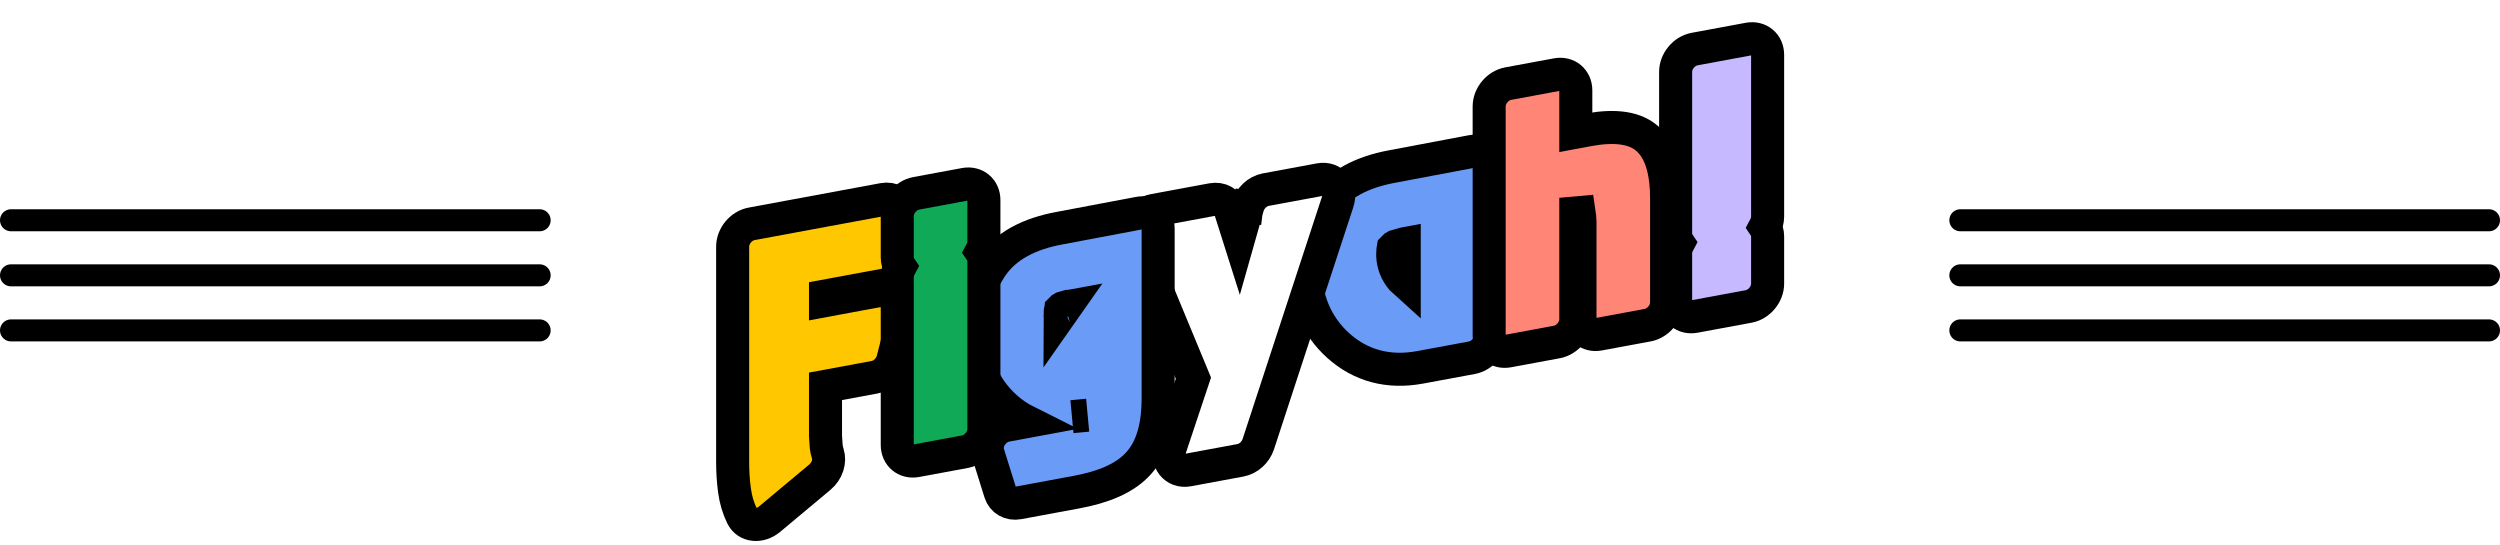 <svg width="454" height="99" viewBox="0 0 454 99" fill="none" xmlns="http://www.w3.org/2000/svg">
<g filter="url(#filter0_d_22_154)">
<path d="M243.052 59.78L243.057 59.784L243.062 59.788C247.138 63.418 252.134 64.776 257.908 63.706L267.301 61.965C269.202 61.613 270.743 59.76 270.743 57.827V27.365C270.743 25.428 269.195 24.146 267.29 24.505L252.786 27.244C252.784 27.244 252.782 27.245 252.78 27.245C247.485 28.227 242.915 30.397 240.275 34.526C238.086 37.917 236.98 41.528 236.98 45.259C236.98 51.262 239.022 56.149 243.052 59.78ZM255.009 41.271V48.112C254.874 47.991 254.743 47.86 254.615 47.719C253.535 46.445 253.002 45.042 252.918 43.48V43.48V43.479V43.479V43.478V43.478V43.477V43.477V43.476V43.475V43.475V43.474V43.474V43.473V43.473V43.472V43.472V43.471V43.471V43.47V43.469V43.469V43.468V43.468V43.467V43.467V43.466V43.465V43.465V43.464V43.464V43.463V43.463V43.462V43.462V43.461V43.461V43.46V43.459V43.459V43.458V43.458V43.457V43.457V43.456V43.456V43.455V43.455V43.454V43.454V43.453V43.453V43.452V43.451V43.451V43.45V43.45V43.449V43.449V43.448V43.448V43.447V43.447V43.446V43.446V43.445V43.444V43.444V43.443V43.443V43.442V43.442V43.441V43.441V43.44V43.44V43.439V43.439V43.438V43.438V43.437V43.437V43.436V43.435V43.435V43.434V43.434V43.433V43.433V43.432V43.432V43.431V43.431V43.43V43.43V43.429V43.429V43.428V43.428V43.427V43.426V43.426V43.425V43.425V43.424V43.424V43.423V43.423V43.422V43.422V43.421V43.421V43.42V43.42V43.419V43.419V43.418V43.418V43.417V43.417V43.416V43.416V43.415V43.415V43.414V43.414V43.413V43.413V43.412V43.412V43.411V43.411V43.41V43.41V43.409V43.408V43.408V43.407V43.407V43.407V43.406V43.406V43.405V43.404V43.404V43.404V43.403V43.403V43.402V43.401V43.401V43.401V43.4V43.4V43.399V43.398V43.398V43.398V43.397V43.397V43.396V43.395V43.395V43.395V43.394V43.394V43.393V43.392V43.392V43.392V43.391V43.391V43.39V43.39V43.389V43.389V43.388V43.388V43.387V43.387V43.386V43.386V43.385V43.385V43.384V43.384V43.383V43.383V43.382V43.382V43.381V43.381V43.38V43.38V43.379V43.379V43.378V43.378V43.377V43.377V43.377V43.376V43.376V43.375V43.375V43.374V43.374V43.373V43.373V43.372V43.372V43.371V43.371V43.37V43.37V43.369V43.369V43.368V43.368V43.367V43.367V43.367V43.366V43.365V43.365V43.365V43.364V43.364V43.363V43.363V43.362V43.362V43.361V43.361V43.36V43.36V43.359V43.359V43.358V43.358V43.358V43.357V43.357V43.356V43.356V43.355V43.355V43.354V43.354V43.353V43.353V43.352V43.352V43.352V43.351V43.351V43.35V43.35V43.349V43.349V43.348V43.348V43.347V43.347V43.346V43.346V43.346V43.345V43.345V43.344V43.344V43.343V43.343V43.343V43.342V43.342V43.341V43.341V43.34V43.34V43.339V43.339V43.338V43.338V43.337V43.337V43.337V43.336V43.336V43.335V43.335V43.334V43.334V43.334V43.333V43.333V43.332V43.332V43.331V43.331V43.33V43.33V43.33V43.329V43.329V43.328V43.328V43.327V43.327V43.327V43.326V43.326V43.325V43.325V43.324V43.324V43.323V43.323V43.322V43.322V43.322V43.321V43.321V43.32V43.32V43.319V43.319V43.319V43.318V43.318V43.317V43.317V43.316V43.316V43.316V43.315V43.315V43.314V43.314V43.313V43.313V43.313V43.312V43.312V43.311V43.311V43.311V43.31V43.31V43.309V43.309V43.308V43.308V43.308V43.307V43.307V43.306V43.306V43.306V43.305V43.305V43.304V43.304V43.303V43.303V43.303V43.302V43.302V43.301V43.301V43.3V43.3V43.3V43.299V43.299V43.298V43.298V43.298V43.297V43.297V43.296V43.296V43.296V43.295V43.295V43.294V43.294V43.293V43.292V43.292V43.291V43.291V43.29V43.289V43.289V43.288V43.288V43.287V43.286V43.286V43.285V43.285V43.284V43.283V43.283V43.282V43.282V43.281V43.28V43.28V43.279V43.279V43.278V43.277V43.277V43.276V43.276V43.275V43.275V43.274V43.273V43.273V43.272V43.272V43.271V43.27V43.27V43.269V43.269V43.268V43.267V43.267V43.266V43.266V43.265V43.264V43.264V43.263V43.263V43.262V43.261V43.261V43.26V43.26V43.259V43.258V43.258V43.257V43.257V43.256V43.255V43.255V43.254V43.254V43.253V43.253V43.252V43.252V43.251V43.25V43.25V43.249V43.249V43.248V43.247V43.247V43.246V43.246V43.245V43.245V43.244V43.243V43.243V43.242V43.242V43.241V43.24V43.24V43.239V43.239V43.238V43.238V43.237V43.236V43.236V43.235V43.235V43.234V43.234V43.233V43.233V43.232V43.231V43.231V43.23V43.23V43.229V43.228V43.228V43.227V43.227V43.226V43.226V43.225V43.224V43.224V43.223V43.223V43.222V43.222V43.221V43.221V43.22V43.219V43.219V43.218V43.218V43.217V43.217V43.216V43.216V43.215V43.215V43.214V43.213V43.213V43.212V43.212V43.211V43.211V43.21V43.209V43.209V43.208V43.208V43.207V43.207V43.206V43.206V43.205V43.205V43.204V43.203V43.203V43.202V43.202V43.201V43.201V43.2V43.2V43.199V43.199V43.198V43.197V43.197V43.196V43.196V43.195V43.195V43.194V43.194V43.193V43.193V43.192V43.191V43.191V43.19V43.19V43.189V43.189V43.188V43.188V43.187V43.187V43.186V43.186V43.185V43.184V43.184V43.183V43.183V43.182V43.182V43.181V43.181V43.18V43.18V43.179V43.179V43.178V43.178V43.177V43.176V43.176V43.175V43.175V43.174V43.174V43.173V43.173V43.172V43.172V43.171V43.171V43.17V43.17V43.169V43.169V43.168V43.168V43.167V43.167V43.166V43.166V43.165V43.164V43.164V43.163V43.163V43.162V43.162V43.161V43.161V43.16V43.16V43.159V43.159V43.158V43.158V43.157V43.157V43.156V43.156V43.155V43.155V43.154V43.154V43.153V43.153V43.152V43.152V43.151V43.151V43.15V43.15V43.149V43.149V43.148V43.148V43.147V43.147V43.146V43.146V43.145V43.145V43.144V43.144V43.143V43.142V43.142V43.142V43.141V43.141V43.14V43.139V43.139V43.139V43.138V43.138V43.137V43.136V43.136V43.136V43.135V43.135V43.134V43.134V43.133V43.133V43.132V43.132V43.131V43.131V43.13V43.13V43.129V43.129V43.128V43.128V43.127V43.127V43.126V43.126V43.125V43.125V43.124V43.124V43.123V43.123V43.122V43.122V43.121V43.121V43.12V43.12V43.119V43.119V43.118V43.118V43.117V43.117V43.117V43.116V43.115V43.115V43.115V43.114V43.114V43.113V43.113V43.112V43.112V43.111V43.111V43.11V43.11V43.109V43.109V43.108V43.108V43.107V43.107V43.106V43.106V43.105V43.105V43.105V43.104V43.104V43.103V43.103V43.102V43.102V43.101V43.101V43.1V43.1V43.099V43.099V43.099V43.098V43.098V43.097V43.097V43.096V43.096V43.095V43.095V43.094V43.094V43.093V43.093V43.093V43.092V43.092V43.091V43.091V43.09V43.09V43.089V43.089V43.088V43.088V43.087V43.087V43.087V43.086V43.086V43.085V43.085V43.084V43.084V43.083V43.083V43.082V43.082V43.081V43.081V43.081V43.08V43.08V43.079V43.079V43.078V43.078V43.078V43.077V43.077V43.076V43.076V43.075V43.075V43.074V43.074V43.074V43.073V43.073V43.072V43.072V43.071V43.071V43.07V43.07V43.069V43.069V43.069V43.068V43.068V43.067V43.067V43.066V43.066V43.066V43.065V43.065V43.064V43.064V43.063V43.063V43.062V43.062V43.062V43.061V43.061V43.06V43.06V43.059V43.059V43.059V43.058V43.058V43.057V43.057V43.056V43.056V43.056V43.055V43.055V43.054V43.054V43.053V43.053V43.053V43.052V43.052V43.051V43.051V43.05V43.05V43.05V43.049V43.049V43.048V43.048V43.048V43.047V43.047V43.046V43.046V43.045V43.045V43.045V43.044V43.044V43.043V43.043V43.043V43.042V43.042V43.041V43.041V43.041V43.04V43.04V43.039V43.039V43.038V43.038V43.038V43.037V43.037V43.036V43.036V43.036V43.035V43.035V43.034V43.034C252.918 42.513 252.973 42.196 253.017 42.036C253.018 42.032 253.019 42.028 253.02 42.024C253.189 41.842 253.322 41.753 253.426 41.702C253.559 41.654 253.686 41.62 253.81 41.597L253.944 41.572L254.077 41.535C254.397 41.446 254.693 41.361 254.96 41.28L255.009 41.271Z" fill="#699BF7" stroke="black" stroke-width="6"/>
<path d="M224.995 40.104L223.416 35.117C222.975 33.724 221.639 32.965 220.124 33.245L209.53 35.209C207.107 35.658 205.442 38.446 206.326 40.578L216.722 65.672L212.523 78.263C211.712 80.695 213.374 82.795 215.759 82.353L225.263 80.591C226.72 80.321 228.019 79.147 228.506 77.66L242.909 33.692C243.703 31.267 242.042 29.183 239.665 29.623L229.867 31.439C228.352 31.72 227.016 32.975 226.575 34.531L229.397 34.881L226.575 34.531L224.995 40.104Z" fill="white" stroke="black" stroke-width="6"/>
<path d="M288.669 20.541L288.657 20.544L288.645 20.546L286.166 21.005V13.41C286.166 11.477 284.625 10.195 282.724 10.547L273.873 12.188C271.973 12.54 270.432 14.393 270.432 16.326V57.885C270.432 59.818 271.973 61.099 273.873 60.747L282.724 59.106C284.625 58.754 286.166 56.902 286.166 54.969V35.572C286.403 35.543 286.604 35.526 286.772 35.517C286.84 35.954 286.896 36.559 286.925 37.358V37.358V37.358V37.359V37.359V37.359V37.359V37.359V37.36V37.36V37.36V37.36V37.36V37.361V37.361V37.361V37.361V37.361V37.362V37.362V37.362V37.362V37.362V37.363V37.363V37.363V37.363V37.364V37.364V37.364V37.364V37.364V37.364V37.365V37.365V37.365V37.365V37.365V37.366V37.366V37.366V37.366V37.367V37.367V37.367V37.367V37.367V37.367V37.368V37.368V37.368V37.368V37.368V37.369V37.369V37.369V37.369V37.37V37.37V37.37V37.37V37.37V37.371V37.371V37.371V37.371V37.371V37.372V37.372V37.372V37.372V37.372V37.373V37.373V37.373V37.373V37.373V37.374V37.374V37.374V37.374V37.374V37.375V37.375V37.375V37.375V37.376V37.376V37.376V37.376V37.376V37.377V37.377V37.377V37.377V37.377V37.377V37.378V37.378V37.378V37.378V37.379V37.379V37.379V37.379V37.379V37.38V37.38V37.38V37.38V37.38V37.38V37.381V37.381V37.381V37.381V37.382V37.382V37.382V37.382V37.382V37.383V37.383V37.383V37.383V37.383V37.384V37.384V37.384V37.384V37.384V37.385V37.385V37.385V37.385V37.385V37.386V37.386V37.386V37.386V37.386V37.387V37.387V37.387V37.387V37.388V37.388V37.388V37.388V37.388V37.389V37.389V37.389V37.389V37.389V37.389V37.39V37.39V37.39V37.39V37.391V37.391V37.391V37.391V37.391V37.392V37.392V37.392V37.392V37.392V37.393V37.393V37.393V37.393V37.393V37.394V37.394V37.394V37.394V37.394V37.395V37.395V37.395V37.395V37.395V37.396V37.396V37.396V37.396V37.396V37.397V37.397V37.397V37.397V37.397V37.398V37.398V37.398V37.398V37.398V37.399V37.399V37.399V37.399V37.4V37.4V37.4V37.4V37.4V37.401V37.401V37.401V37.401V37.401V37.401V37.402V37.402V37.402V37.402V37.403V37.403V37.403V37.403V37.403V37.404V37.404V37.404V37.404V37.404V37.405V37.405V37.405V37.405V37.405V37.406V37.406V37.406V37.406V37.406V37.407V37.407V37.407V37.407V37.407V37.408V37.408V37.408V37.408V37.408V54.828C286.925 56.761 288.466 58.042 290.366 57.69L299.217 56.05C301.118 55.697 302.658 53.845 302.658 51.912V33.086C302.658 28.64 301.822 24.893 299.571 22.573C297.156 20.042 293.149 19.748 288.669 20.541Z" fill="#FF8577" stroke="black" stroke-width="6"/>
<path d="M321.001 39.927C321.001 39.268 320.822 38.685 320.51 38.216C320.822 37.632 321.001 36.982 321.001 36.323V6.953C321.001 5.02 319.46 3.739 317.56 4.091L307.736 5.912C305.835 6.264 304.294 8.117 304.294 10.05V39.419C304.294 40.078 304.473 40.662 304.785 41.131C304.473 41.715 304.294 42.365 304.294 43.024V51.609C304.294 53.542 305.835 54.823 307.736 54.471L317.56 52.65C319.46 52.298 321.001 50.445 321.001 48.512V39.927Z" fill="#C7B9FF" stroke="black" stroke-width="6"/>
<path d="M193.521 52.771L193.387 52.796C193.263 52.819 193.136 52.853 193.003 52.901C192.899 52.952 192.766 53.04 192.597 53.222C192.596 53.227 192.595 53.231 192.594 53.235C192.55 53.395 192.495 53.712 192.495 54.233L193.521 52.771ZM193.521 52.771L193.654 52.734M193.521 52.771L193.654 52.734M193.654 52.734C193.974 52.645 194.27 52.56 194.537 52.478M193.654 52.734L194.537 52.478M194.537 52.478L194.586 52.469L194.537 52.478ZM192.495 54.492V54.493V54.492ZM192.495 54.492V54.492M192.495 54.492V54.492M192.495 54.492V54.491M192.495 54.492V54.491M192.495 54.491V54.491M192.495 54.491V54.491M192.495 54.491V54.49M192.495 54.491V54.49M192.495 54.49V54.489M192.495 54.49V54.489M192.495 54.489V54.489M192.495 54.489V54.489M192.495 54.489V54.488M192.495 54.489V54.488M192.495 54.488V54.488M192.495 54.488V54.488M192.495 54.488V54.487M192.495 54.488V54.487M192.495 54.487V54.486M192.495 54.487V54.486M192.495 54.486V54.486M192.495 54.486V54.486M192.495 54.486V54.485M192.495 54.486V54.485M192.495 54.485V54.485M192.495 54.485V54.485M192.495 54.485V54.484M192.495 54.485V54.484M192.495 54.484V54.483M192.495 54.484V54.483M192.495 54.483V54.483M192.495 54.483V54.483M192.495 54.483V54.482M192.495 54.483V54.482M192.495 54.482V54.482M192.495 54.482V54.482M192.495 54.482V54.481M192.495 54.482V54.481M192.495 54.481V54.48M192.495 54.481V54.48M192.495 54.48V54.48M192.495 54.48V54.48M192.495 54.48V54.479M192.495 54.48V54.479M192.495 54.479V54.479M192.495 54.479V54.479M192.495 54.479V54.478M192.495 54.479V54.478M192.495 54.478V54.477M192.495 54.478V54.477M192.495 54.477V54.477M192.495 54.477V54.477M192.495 54.477V54.476M192.495 54.477V54.476M192.495 54.476V54.476M192.495 54.476V54.476M192.495 54.476V54.475M192.495 54.476V54.475M192.495 54.475V54.474M192.495 54.475V54.474M192.495 54.474V54.474M192.495 54.474V54.474M192.495 54.474V54.473M192.495 54.474V54.473M192.495 54.473V54.473M192.495 54.473V54.473M192.495 54.473V54.472M192.495 54.473V54.472M192.495 54.472V54.471M192.495 54.472V54.471M192.495 54.471V54.471M192.495 54.471V54.471M192.495 54.471V54.47M192.495 54.471V54.47M192.495 54.47V54.47M192.495 54.47V54.47M192.495 54.47V54.469M192.495 54.47V54.469M192.495 54.469V54.468M192.495 54.469V54.468M192.495 54.468V54.468M192.495 54.468V54.468M192.495 54.468V54.467M192.495 54.468V54.467M192.495 54.467V54.467M192.495 54.467V54.467M192.495 54.467V54.466M192.495 54.467V54.466M192.495 54.466V54.465M192.495 54.466V54.465M192.495 54.465V54.465M192.495 54.465V54.465M192.495 54.465V54.464M192.495 54.465V54.464M192.495 54.464V54.464M192.495 54.464V54.464M192.495 54.464V54.463M192.495 54.464V54.463M192.495 54.463V54.462M192.495 54.463V54.462M192.495 54.462V54.462M192.495 54.462V54.462M192.495 54.462V54.461M192.495 54.462V54.461M192.495 54.461V54.461M192.495 54.461V54.461M192.495 54.461V54.46M192.495 54.461V54.46M192.495 54.46V54.459M192.495 54.46V54.459M192.495 54.459V54.459M192.495 54.459V54.459M192.495 54.459V54.458M192.495 54.459V54.458M192.495 54.458V54.458M192.495 54.458V54.458M192.495 54.458V54.457M192.495 54.458V54.457M192.495 54.457V54.457M192.495 54.457V54.457M192.495 54.457V54.456M192.495 54.457V54.456M192.495 54.456V54.455M192.495 54.456V54.455M192.495 54.455V54.455M192.495 54.455V54.455M192.495 54.455V54.454M192.495 54.455V54.454M192.495 54.454V54.454M192.495 54.454V54.454M192.495 54.454V54.453M192.495 54.454V54.453M192.495 54.453V54.453M192.495 54.453V54.453M192.495 54.453V54.452M192.495 54.453V54.452M192.495 54.452V54.451M192.495 54.452V54.451M192.495 54.451V54.451M192.495 54.451V54.451M192.495 54.451V54.45M192.495 54.451V54.45M192.495 54.45V54.45M192.495 54.45V54.45M192.495 54.45V54.449M192.495 54.45V54.449M192.495 54.449V54.448M192.495 54.449V54.448M192.495 54.448V54.448M192.495 54.448V54.448M192.495 54.448V54.447M192.495 54.448V54.447M192.495 54.447V54.447M192.495 54.447V54.447M192.495 54.447V54.446M192.495 54.447V54.446M192.495 54.446V54.446M192.495 54.446V54.446M192.495 54.446V54.445M192.495 54.446V54.445M192.495 54.445V54.444M192.495 54.445V54.444M192.495 54.444V54.444M192.495 54.444V54.444M192.495 54.444V54.443M192.495 54.444V54.443M192.495 54.443V54.443M192.495 54.443V54.443M192.495 54.443V54.442M192.495 54.443V54.442M192.495 54.442V54.441M192.495 54.442V54.441M192.495 54.441V54.441M192.495 54.441V54.441M192.495 54.441V54.44M192.495 54.441V54.44M192.495 54.44V54.44M192.495 54.44V54.44M192.495 54.44V54.439M192.495 54.44V54.439M192.495 54.439V54.439M192.495 54.439V54.439M192.495 54.439V54.438M192.495 54.439V54.438M192.495 54.438V54.438M192.495 54.438V54.438M192.495 54.438V54.437M192.495 54.438V54.437M192.495 54.437V54.436M192.495 54.437V54.436M192.495 54.436V54.436M192.495 54.436V54.436M192.495 54.436V54.435M192.495 54.436V54.435M192.495 54.435V54.435M192.495 54.435V54.435M192.495 54.435V54.434M192.495 54.435V54.434M192.495 54.434V54.434M192.495 54.434V54.434M192.495 54.434V54.433M192.495 54.434V54.433M192.495 54.433V54.432M192.495 54.433V54.432M192.495 54.432V54.432M192.495 54.432V54.432M192.495 54.432V54.431M192.495 54.432V54.431M192.495 54.431V54.431M192.495 54.431V54.431M192.495 54.431V54.43M192.495 54.431V54.43M192.495 54.43V54.429M192.495 54.43V54.429M192.495 54.429V54.429M192.495 54.429V54.429M192.495 54.429V54.428M192.495 54.429V54.428M192.495 54.428V54.428M192.495 54.428V54.428M192.495 54.428V54.427M192.495 54.428V54.427M192.495 54.427V54.427M192.495 54.427V54.427M192.495 54.427V54.426M192.495 54.427V54.426M192.495 54.426V54.425M192.495 54.426V54.425M192.495 54.425V54.425M192.495 54.425V54.425M192.495 54.425V54.424M192.495 54.425V54.424M192.495 54.424V54.424M192.495 54.424V54.424M192.495 54.424V54.423M192.495 54.424V54.423M192.495 54.423V54.423M192.495 54.423V54.423M192.495 54.423V54.422M192.495 54.423V54.422M192.495 54.422V54.422M192.495 54.422V54.422M192.495 54.422V54.421M192.495 54.422V54.421M192.495 54.421V54.42M192.495 54.421V54.42M192.495 54.42V54.42M192.495 54.42V54.42M192.495 54.42V54.419M192.495 54.42V54.419M192.495 54.419V54.419M192.495 54.419V54.419M192.495 54.419V54.418M192.495 54.419V54.418M192.495 54.418V54.418M192.495 54.418V54.418M192.495 54.418V54.417M192.495 54.418V54.417M192.495 54.417V54.417M192.495 54.417V54.417M192.495 54.417V54.416M192.495 54.417V54.416M192.495 54.416V54.415M192.495 54.416V54.415M192.495 54.415V54.415M192.495 54.415V54.415M192.495 54.415V54.414M192.495 54.415V54.414M192.495 54.414V54.414M192.495 54.414V54.414M192.495 54.414V54.413M192.495 54.414V54.413M192.495 54.413V54.413M192.495 54.413V54.413M192.495 54.413V54.412M192.495 54.413V54.412M192.495 54.412V54.411M192.495 54.412V54.411M192.495 54.411V54.411M192.495 54.411V54.411M192.495 54.411V54.41M192.495 54.411V54.41M192.495 54.41V54.41M192.495 54.41V54.41M192.495 54.41V54.409M192.495 54.41V54.409M192.495 54.409V54.409M192.495 54.409V54.409M192.495 54.409V54.408M192.495 54.409V54.408M192.495 54.408V54.408M192.495 54.408V54.408M192.495 54.408V54.407M192.495 54.408V54.407M192.495 54.407V54.407M192.495 54.407V54.407M192.495 54.407V54.406M192.495 54.407V54.406M192.495 54.406V54.406M192.495 54.406V54.406M192.495 54.406V54.405M192.495 54.406V54.405M192.495 54.405V54.404M192.495 54.405V54.404M192.495 54.404V54.404M192.495 54.404V54.404M192.495 54.404V54.403M192.495 54.404V54.403M192.495 54.403V54.403M192.495 54.403V54.403M192.495 54.403V54.402M192.495 54.403V54.402M192.495 54.402V54.402M192.495 54.402V54.402M192.495 54.402V54.401M192.495 54.402V54.401M192.495 54.401V54.401M192.495 54.401V54.401M192.495 54.401V54.4M192.495 54.401V54.4M192.495 54.4V54.399M192.495 54.4V54.399M192.495 54.399V54.399M192.495 54.399V54.399M192.495 54.399V54.398M192.495 54.399V54.398M192.495 54.398V54.398M192.495 54.398V54.398M192.495 54.398V54.397M192.495 54.398V54.397M192.495 54.397V54.397M192.495 54.397V54.397M192.495 54.397V54.396M192.495 54.397V54.396M192.495 54.396V54.396M192.495 54.396V54.396M192.495 54.396V54.395M192.495 54.396V54.395M192.495 54.395V54.395M192.495 54.395V54.395M192.495 54.395V54.394M192.495 54.395V54.394M192.495 54.394V54.393M192.495 54.394V54.393M192.495 54.393V54.393M192.495 54.393V54.393M192.495 54.393V54.392M192.495 54.393V54.392M192.495 54.392V54.392M192.495 54.392V54.392M192.495 54.392V54.391M192.495 54.392V54.391M192.495 54.391V54.391M192.495 54.391V54.391M192.495 54.391V54.39M192.495 54.391V54.39M192.495 54.39V54.39M192.495 54.39V54.39M192.495 54.39V54.389M192.495 54.39V54.389M192.495 54.389V54.389M192.495 54.389V54.389M192.495 54.389V54.388M192.495 54.389V54.388M192.495 54.388V54.388M192.495 54.388V54.388M192.495 54.388V54.387M192.495 54.388V54.387M192.495 54.387V54.386M192.495 54.387V54.386M192.495 54.386V54.386M192.495 54.386V54.386M192.495 54.386V54.385M192.495 54.386V54.385M192.495 54.385V54.385M192.495 54.385V54.385M192.495 54.385V54.384M192.495 54.385V54.384M192.495 54.384V54.384M192.495 54.384V54.384M192.495 54.384V54.383M192.495 54.384V54.383M192.495 54.383V54.383M192.495 54.383V54.383M192.495 54.383V54.382M192.495 54.383V54.382M192.495 54.382V54.382M192.495 54.382V54.382M192.495 54.382V54.381M192.495 54.382V54.381M192.495 54.381V54.381M192.495 54.381V54.381M192.495 54.381V54.38M192.495 54.381V54.38M192.495 54.38V54.38M192.495 54.38V54.38M192.495 54.38V54.379M192.495 54.38V54.379M192.495 54.379V54.378M192.495 54.379V54.378M192.495 54.378V54.378M192.495 54.378V54.378M192.495 54.378V54.377M192.495 54.378V54.377M192.495 54.377V54.377M192.495 54.377V54.377M192.495 54.377V54.376M192.495 54.377V54.376M192.495 54.376V54.376M192.495 54.376V54.376M192.495 54.376V54.375M192.495 54.376V54.375M192.495 54.375V54.375M192.495 54.375V54.375M192.495 54.375V54.374M192.495 54.375V54.374M192.495 54.374V54.374M192.495 54.374V54.374M192.495 54.374V54.373M192.495 54.374V54.373M192.495 54.373V54.373M192.495 54.373V54.373M192.495 54.373V54.372M192.495 54.373V54.372M192.495 54.372V54.372M192.495 54.372V54.372M192.495 54.372V54.371M192.495 54.372V54.371M192.495 54.371V54.37M192.495 54.371V54.37M192.495 54.37V54.37M192.495 54.37V54.37M192.495 54.37V54.37M192.495 54.37V54.37M192.495 54.37V54.369M192.495 54.37V54.369M192.495 54.369V54.368M192.495 54.369V54.368M192.495 54.368V54.368M192.495 54.368V54.368M192.495 54.368V54.367M192.495 54.368V54.367M192.495 54.367V54.367M192.495 54.367V54.367M192.495 54.367V54.366M192.495 54.367V54.366M192.495 54.366V54.366M192.495 54.366V54.366M192.495 54.366V54.365M192.495 54.366V54.365M192.495 54.365V54.365M192.495 54.365V54.365M192.495 54.365V54.364M192.495 54.365V54.364M192.495 54.364V54.364M192.495 54.364V54.364M192.495 54.364V54.363M192.495 54.364V54.363M192.495 54.363V54.363M192.495 54.363V54.363M192.495 54.363V54.362M192.495 54.363V54.362M192.495 54.362V54.362M192.495 54.362V54.362M192.495 54.362V54.361M192.495 54.362V54.361M192.495 54.361V54.361M192.495 54.361V54.361M192.495 54.361V54.36M192.495 54.361V54.36M192.495 54.36V54.36M192.495 54.36V54.36M192.495 54.36V54.359M192.495 54.36V54.359M192.495 54.359V54.359M192.495 54.359V54.359M192.495 54.359V54.358M192.495 54.359V54.358M192.495 54.358V54.358M192.495 54.358V54.358M192.495 54.358V54.357M192.495 54.358V54.357M192.495 54.357V54.356M192.495 54.357V54.356M192.495 54.356V54.356M192.495 54.356V54.356M192.495 54.356V54.355M192.495 54.356V54.355M192.495 54.355V54.355M192.495 54.355V54.355M192.495 54.355V54.355M192.495 54.355V54.355M192.495 54.355V54.354M192.495 54.355V54.354M192.495 54.354V54.353M192.495 54.354V54.353M192.495 54.353V54.353M192.495 54.353V54.353M192.495 54.353V54.352M192.495 54.353V54.352M192.495 54.352V54.352M192.495 54.352V54.352M192.495 54.352V54.351M192.495 54.352V54.351M192.495 54.351V54.351M192.495 54.351V54.351M192.495 54.351V54.35M192.495 54.351V54.35M192.495 54.35V54.35M192.495 54.35V54.35M192.495 54.35V54.349M192.495 54.35V54.349M192.495 54.349V54.349M192.495 54.349V54.349M192.495 54.349V54.348M192.495 54.349V54.348M192.495 54.348V54.348M192.495 54.348V54.348M192.495 54.348V54.347M192.495 54.348V54.347M192.495 54.347V54.347M192.495 54.347V54.347M192.495 54.347V54.346M192.495 54.347V54.346M192.495 54.346V54.346M192.495 54.346V54.346M192.495 54.346V54.345M192.495 54.346V54.345M192.495 54.345V54.345M192.495 54.345V54.345M192.495 54.345V54.344M192.495 54.345V54.344M192.495 54.344V54.344M192.495 54.344V54.344M192.495 54.344V54.343M192.495 54.344V54.343M192.495 54.343V54.343M192.495 54.343V54.343M192.495 54.343V54.342M192.495 54.343V54.342M192.495 54.342V54.342M192.495 54.342V54.342M192.495 54.342V54.341M192.495 54.342V54.341M192.495 54.341V54.341M192.495 54.341V54.341M192.495 54.341V54.34M192.495 54.341V54.34M192.495 54.34V54.34M192.495 54.34V54.34M192.495 54.34V54.339M192.495 54.34V54.339M192.495 54.339V54.339M192.495 54.339V54.339M192.495 54.339V54.338M192.495 54.339V54.338M192.495 54.338V54.338M192.495 54.338V54.338M192.495 54.338V54.337M192.495 54.338V54.337M192.495 54.337V54.337M192.495 54.337V54.337M192.495 54.337V54.336M192.495 54.337V54.336M192.495 54.336V54.336M192.495 54.336V54.336M192.495 54.336V54.335M192.495 54.336V54.335M192.495 54.335V54.335M192.495 54.335V54.335M192.495 54.335V54.334M192.495 54.335V54.334M192.495 54.334V54.334M192.495 54.334V54.334M192.495 54.334V54.333M192.495 54.334V54.333M192.495 54.333V54.333M192.495 54.333V54.333M192.495 54.333V54.332M192.495 54.333V54.332M192.495 54.332V54.332M192.495 54.332V54.332M192.495 54.332V54.331M192.495 54.332V54.331M192.495 54.331V54.331M192.495 54.331V54.331M192.495 54.331V54.33M192.495 54.331V54.33M192.495 54.33V54.33M192.495 54.33V54.33M192.495 54.33V54.329M192.495 54.33V54.329M192.495 54.329V54.329M192.495 54.329V54.329M192.495 54.329V54.328M192.495 54.329V54.328M192.495 54.328V54.328M192.495 54.328V54.328M192.495 54.328V54.327M192.495 54.328V54.327M192.495 54.327V54.327M192.495 54.327V54.327M192.495 54.327V54.326M192.495 54.327V54.326M192.495 54.326V54.326M192.495 54.326V54.326M192.495 54.326V54.325M192.495 54.326V54.325M192.495 54.325V54.325M192.495 54.325V54.325M192.495 54.325V54.324M192.495 54.325V54.324M192.495 54.324V54.324M192.495 54.324V54.324M192.495 54.324V54.324M192.495 54.324V54.324M192.495 54.324V54.323M192.495 54.324V54.323M192.495 54.323V54.322M192.495 54.323V54.322M192.495 54.322V54.322M192.495 54.322V54.322M192.495 54.322V54.322M192.495 54.322V54.322M192.495 54.322V54.321M192.495 54.322V54.321M192.495 54.321V54.321M192.495 54.321V54.321M192.495 54.321V54.32M192.495 54.321V54.32M192.495 54.32V54.32M192.495 54.32V54.32M192.495 54.32V54.319M192.495 54.32V54.319M192.495 54.319V54.319M192.495 54.319V54.319M192.495 54.319V54.318M192.495 54.319V54.318M192.495 54.318V54.318M192.495 54.318V54.318M192.495 54.318V54.317M192.495 54.318V54.317M192.495 54.317V54.317M192.495 54.317V54.317M192.495 54.317V54.316M192.495 54.317V54.316M192.495 54.316V54.316M192.495 54.316V54.316M192.495 54.316V54.315M192.495 54.316V54.315M192.495 54.315V54.315M192.495 54.315V54.315M192.495 54.315V54.314M192.495 54.315V54.314M192.495 54.314V54.314M192.495 54.314V54.314M192.495 54.314V54.313M192.495 54.314V54.313M192.495 54.313V54.313M192.495 54.313V54.313M192.495 54.313V54.312M192.495 54.313V54.312M192.495 54.312V54.312M192.495 54.312V54.312M192.495 54.312V54.311M192.495 54.312V54.311M192.495 54.311V54.311M192.495 54.311V54.311M192.495 54.311V54.31M192.495 54.311V54.31M192.495 54.31V54.31M192.495 54.31V54.31M192.495 54.31V54.309M192.495 54.31V54.309M192.495 54.309V54.309M192.495 54.309V54.309M192.495 54.309V54.309M192.495 54.309V54.309M192.495 54.309V54.308M192.495 54.309V54.308M192.495 54.308V54.308M192.495 54.308V54.308M192.495 54.308V54.307V54.308ZM197.499 72.4L197.515 72.399L194.667 72.667L195.647 72.575L195.808 72.56L197.033 72.444L197.499 72.4ZM182.639 70.987C183.818 72.037 185.075 72.897 186.408 73.562L182.729 74.244C180.423 74.671 178.769 77.24 179.433 79.363L181.647 86.443C182.084 87.842 183.424 88.606 184.943 88.325L195.487 86.371C200.173 85.502 204.333 83.944 206.891 80.985C209.492 78.01 210.32 73.781 210.32 69.265V38.564C210.32 36.627 208.772 35.344 206.867 35.704L192.363 38.443C192.361 38.443 192.359 38.443 192.357 38.444C187.061 39.426 182.492 41.596 179.852 45.725C177.663 49.115 176.557 52.726 176.557 56.457C176.557 62.461 178.599 67.348 182.629 70.978L182.634 70.983L182.639 70.987Z" fill="#699BF7" stroke="black" stroke-width="6"/>
<path d="M163.735 35.183C163.328 33.734 161.967 32.928 160.414 33.216L136.492 37.65C134.591 38.002 133.05 39.855 133.05 41.788V80.982C133.05 82.709 133.161 84.4 133.383 86.053C133.603 87.722 134.066 89.283 134.77 90.727C135.664 92.564 138.045 92.711 139.739 91.295L148.888 83.652C150.252 82.513 150.763 80.751 150.324 79.385C150.203 79.008 150.109 78.603 150.046 78.167C149.987 77.504 149.942 76.84 149.911 76.173V76.172V76.171V76.169V76.168V76.167V76.165V76.164V76.162V76.161V76.159V76.158V76.157V76.155V76.154V76.152V76.151V76.15V76.148V76.147V76.145V76.144V76.142V76.141V76.139V76.138V76.137V76.135V76.134V76.132V76.131V76.13V76.128V76.127V76.125V76.124V76.122V76.121V76.12V76.118V76.117V76.115V76.114V76.112V76.111V76.11V76.108V76.107V76.105V76.104V76.103V76.101V76.1V76.098V76.097V76.095V76.094V76.093V76.091V76.09V76.088V76.087V76.085V76.084V76.083V76.081V76.08V76.078V76.077V76.075V76.074V76.073V76.071V76.07V76.068V76.067V76.066V76.064V76.063V76.061V76.06V76.058V76.057V76.055V76.054V76.053V76.051V76.05V76.048V76.047V76.046V76.044V76.043V76.041V76.04V76.038V76.037V76.036V76.034V76.033V76.031V76.03V76.028V76.027V76.026V76.024V76.023V76.021V76.02V76.019V76.017V76.016V76.014V76.013V76.011V76.01V76.008V76.007V76.006V76.004V76.003V76.001V76V75.999V75.997V75.996V75.994V75.993V75.991V75.99V75.989V75.987V75.986V75.984V75.983V75.981V75.98V75.979V75.977V75.976V75.974V75.973V75.972V75.97V75.969V75.967V75.966V75.964V75.963V75.962V75.96V75.959V75.957V75.956V75.954V75.953V75.951V75.95V75.949V75.947V75.946V75.944V75.943V75.942V75.94V75.939V75.937V75.936V75.934V75.933V75.932V75.93V75.929V75.927V75.926V75.924V75.923V75.922V75.92V75.919V75.917V75.916V75.915V75.913V75.912V75.91V75.909V75.907V75.906V75.904V75.903V75.902V75.9V75.899V75.897V75.896V75.894V75.893V75.892V75.89V75.889V75.887V75.886V75.885V75.883V75.882V75.88V75.879V75.877V75.876V75.875V75.873V75.872V75.87V75.869V75.868V75.866V75.865V75.863V75.862V75.86V75.859V75.858V75.856V75.855V75.853V75.852V75.85V75.849V75.847V75.846V75.845V75.843V75.842V75.84V75.839V75.838V75.836V75.835V75.833V75.832V75.83V75.829V75.828V75.826V75.825V75.823V75.822V75.82V75.819V75.818V75.816V75.815V75.813V75.812V75.811V75.809V75.808V75.806V75.805V75.803V75.802V75.8V75.799V75.798V75.796V75.795V75.793V75.792V75.791V75.789V75.788V75.786V75.785V75.783V75.782V75.781V75.779V75.778V75.776V75.775V75.773V75.772V75.771V75.769V75.768V75.766V75.765V75.763V75.762V75.761V75.759V75.758V75.756V75.755V75.754V75.752V75.751V75.749V75.748V75.746V75.745V75.744V75.742V75.741V75.739V75.738V75.736V75.735V75.734V75.732V75.731V75.729V75.728V75.727V75.725V75.724V75.722V75.721V75.719V75.718V75.716V75.715V75.714V75.712V75.711V75.709V75.708V75.707V75.705V75.704V75.702V75.701V75.699V75.698V75.697V75.695V75.694V75.692V75.691V75.689V75.688V75.687V75.685V75.684V75.682V75.681V75.68V75.678V75.677V75.675V75.674V75.672V75.671V75.669V75.668V75.667V75.665V75.664V75.662V75.661V75.659V75.658V75.657V75.655V75.654V75.652V75.651V75.65V75.648V75.647V75.645V75.644V75.642V75.641V75.64V75.638V75.637V75.635V75.634V75.632V75.631V75.63V75.628V75.627V75.625V75.624V75.623V75.621V75.62V75.618V75.617V75.615V75.614V75.612V75.611V75.61V75.608V75.607V75.605V75.604V75.603V75.601V75.6V75.598V75.597V75.595V75.594V75.593V75.591V75.59V75.588V75.587V75.585V75.584V75.583V75.581V75.58V75.578V75.577V75.576V75.574V75.573V75.571V75.57V75.568V75.567V75.566V75.564V75.563V75.561V75.56V75.558V75.557V75.555V75.554V75.553V75.551V75.55V75.548V75.547V75.546V75.544V75.543V75.541V75.54V75.538V75.537V75.536V75.534V75.533V75.531V75.53V75.528V75.527V75.526V75.524V75.523V75.521V75.52V75.519V75.517V75.516V75.514V75.513V75.511V75.51V75.508V75.506V75.505V75.503V75.501V75.5V75.498V75.496V75.495V75.493V75.492V75.49V75.488V75.487V75.485V75.484V75.482V75.48V75.479V75.477V75.475V75.474V75.472V75.471V75.469V75.467V75.466V75.464V75.462V75.461V75.459V75.457V75.456V75.454V75.453V75.451V75.449V75.448V75.446V75.444V75.443V75.441V75.44V75.438V75.436V75.435V75.433V75.431V75.43V75.428V75.427V75.425V75.423V75.422V75.42V75.418V75.417V75.415V75.413V75.412V75.41V75.409V75.407V75.405V75.404V75.402V75.4V75.399V75.397V75.396V75.394V75.392V75.391V75.389V75.388V75.386V75.384V75.383V75.381V75.379V75.378V75.376V75.374V75.373V75.371V75.37V75.368V75.366V75.365V75.363V75.361V75.36V75.358V75.356V75.355V75.353V75.352V75.35V75.348V75.347V75.345V75.344V75.342V75.34V75.339V75.337V75.335V75.334V75.332V75.331V75.329V75.327V75.326V75.324V75.322V75.321V75.319V75.317V75.316V75.314V75.313V75.311V75.309V75.308V75.306V75.304V75.303V75.301V75.3V75.298V75.296V75.295V75.293V75.291V75.29V75.288V75.287V75.285V75.283V75.282V75.28V75.278V75.277V75.275V75.273V75.272V75.27V75.269V75.267V75.265V75.264V75.262V75.26V75.259V75.257V75.256V75.254V75.252V75.251V75.249V75.248V75.246V75.244V75.243V75.241V75.239V75.238V75.236V75.234V75.233V75.231V75.23V75.228V75.226V75.225V75.223V75.221V75.22V75.218V75.216V75.215V75.213V75.212V75.21V75.208V75.207V75.205V75.204V75.202V75.2V75.199V75.197V75.195V75.194V75.192V75.191V75.189V75.187V75.186V75.184V75.182V75.181V75.179V75.177V75.176V75.174V75.173V75.171V75.169V75.168V75.166V75.164V75.163V75.161V75.16V75.158V75.156V75.155V75.153V75.151V75.15V75.148V75.147V75.145V75.143V75.142V75.14V75.138V75.137V75.135V75.133V75.132V75.13V75.129V75.127V75.125V75.124V75.122V75.121V75.119V75.117V75.116V75.114V75.112V75.111V75.109V75.108V75.106V75.104V75.103V75.101V75.099V75.098V75.096V75.094V75.093V75.091V75.09V75.088V75.086V75.085V75.083V75.081V75.08V75.078V75.076V75.075V75.073V75.072V75.07V75.068V75.067V75.065V75.064V75.062V75.06V75.059V75.057V75.055V75.054V75.052V75.05V75.049V75.047V75.046V75.044V75.042V75.041V75.039V75.037V75.036V75.034V75.033V75.031V75.029V75.028V75.026V75.024V75.023V75.021V75.02V75.018V75.016V75.015V75.013V75.011V75.01V75.008V75.007V75.005V75.003V75.002V75V74.998V74.997V74.995V74.993V74.992V74.99V74.989V74.987V74.985V74.984V74.982V74.981V74.979V74.977V74.976V74.974V74.972V74.971V74.969V74.968V74.966V74.964V74.963V74.961V74.959V74.958V74.956V74.954V74.953V74.951V74.95V74.948V74.946V74.945V74.943V74.941V74.94V74.938V74.936V74.935V74.933V74.932V74.93V74.928V74.927V74.925V74.924V74.922V74.92V74.919V74.917V74.915V74.914V74.912V74.91V74.909V74.907V74.906V74.904V74.902V74.901V74.899V74.897V74.896V74.894V74.893V74.891V74.889V74.888V74.886V74.884V74.883V74.881V74.88V74.878V74.876V74.875V74.873V74.871V74.87V74.868V74.867V74.865V74.863V74.862V74.86V74.858V74.857V74.855V74.853V74.852V74.85V74.849V74.847V74.845V74.844V74.842V74.841V74.839V74.837V74.836V74.834V74.832V74.831V74.829V74.828V74.826V74.824V74.823V74.821V74.819V74.818V74.816V74.814V74.813V74.811V74.81V74.808V74.806V74.805V74.803V74.801V74.8V74.798V74.796V74.795V74.793V74.792V74.79V74.788V74.787V74.785V74.784V74.782V74.78V74.779V74.777V74.775V74.774V74.772V74.77V74.769V74.767V74.766V74.764V74.762V74.761V74.759V74.757V74.756V74.754V74.753V74.751V74.749V74.748V74.746V74.745V74.743V74.741V74.74V74.738V74.736V74.735V74.733V74.731V74.73V74.728V74.727V74.725V74.723V74.722V74.72V74.718V74.717V74.715V74.713V74.712V74.71V74.709V74.707V74.705V74.704V74.702V74.701V74.699V74.697V74.696V74.694V74.692V74.691V74.689V74.688V74.686V74.684V74.683V74.681V74.679V67.157L158.827 65.504C160.38 65.216 161.74 63.906 162.148 62.307L164.441 53.297C165.036 50.961 163.388 49.074 161.12 49.494L149.911 51.572V50.748L162.708 48.376C164.976 47.956 166.624 45.458 166.029 43.343L163.735 35.183Z" fill="#FFC700" stroke="black" stroke-width="6"/>
<path d="M178.676 44.427C178.676 43.768 178.497 43.185 178.185 42.716C178.497 42.132 178.676 41.482 178.676 40.823V33.332C178.676 31.399 177.135 30.117 175.235 30.47L166.384 32.11C164.483 32.462 162.942 34.315 162.942 36.248V43.739C162.942 44.398 163.122 44.981 163.433 45.45C163.122 46.034 162.942 46.684 162.942 47.343V77.807C162.942 79.74 164.483 81.021 166.384 80.669L175.235 79.028C177.135 78.676 178.676 76.824 178.676 74.891V44.427Z" fill="#0FA958" stroke="black" stroke-width="6"/>
</g>
<path d="M2 40H98M2 50H98M2 60H98" stroke="black" stroke-width="4" stroke-linecap="round"/>
<path d="M356 40H452M356 50H452M356 60H452" stroke="black" stroke-width="4" stroke-linecap="round"/>
<defs>
<filter id="filter0_d_22_154" x="130.1" y="0.983" width="193.85" height="97.311" filterUnits="userSpaceOnUse" color-interpolation-filters="sRGB">
<feFlood flood-opacity="0" result="BackgroundImageFix"/>
<feColorMatrix in="SourceAlpha" type="matrix" values="0 0 0 0 0 0 0 0 0 0 0 0 0 0 0 0 0 0 127 0" result="hardAlpha"/>
<feOffset dy="3"/>
<feColorMatrix type="matrix" values="0 0 0 0 0 0 0 0 0 0 0 0 0 0 0 0 0 0 1 0"/>
<feBlend mode="normal" in2="BackgroundImageFix" result="effect1_dropShadow_22_154"/>
<feBlend mode="normal" in="SourceGraphic" in2="effect1_dropShadow_22_154" result="shape"/>
</filter>
</defs>
</svg>
